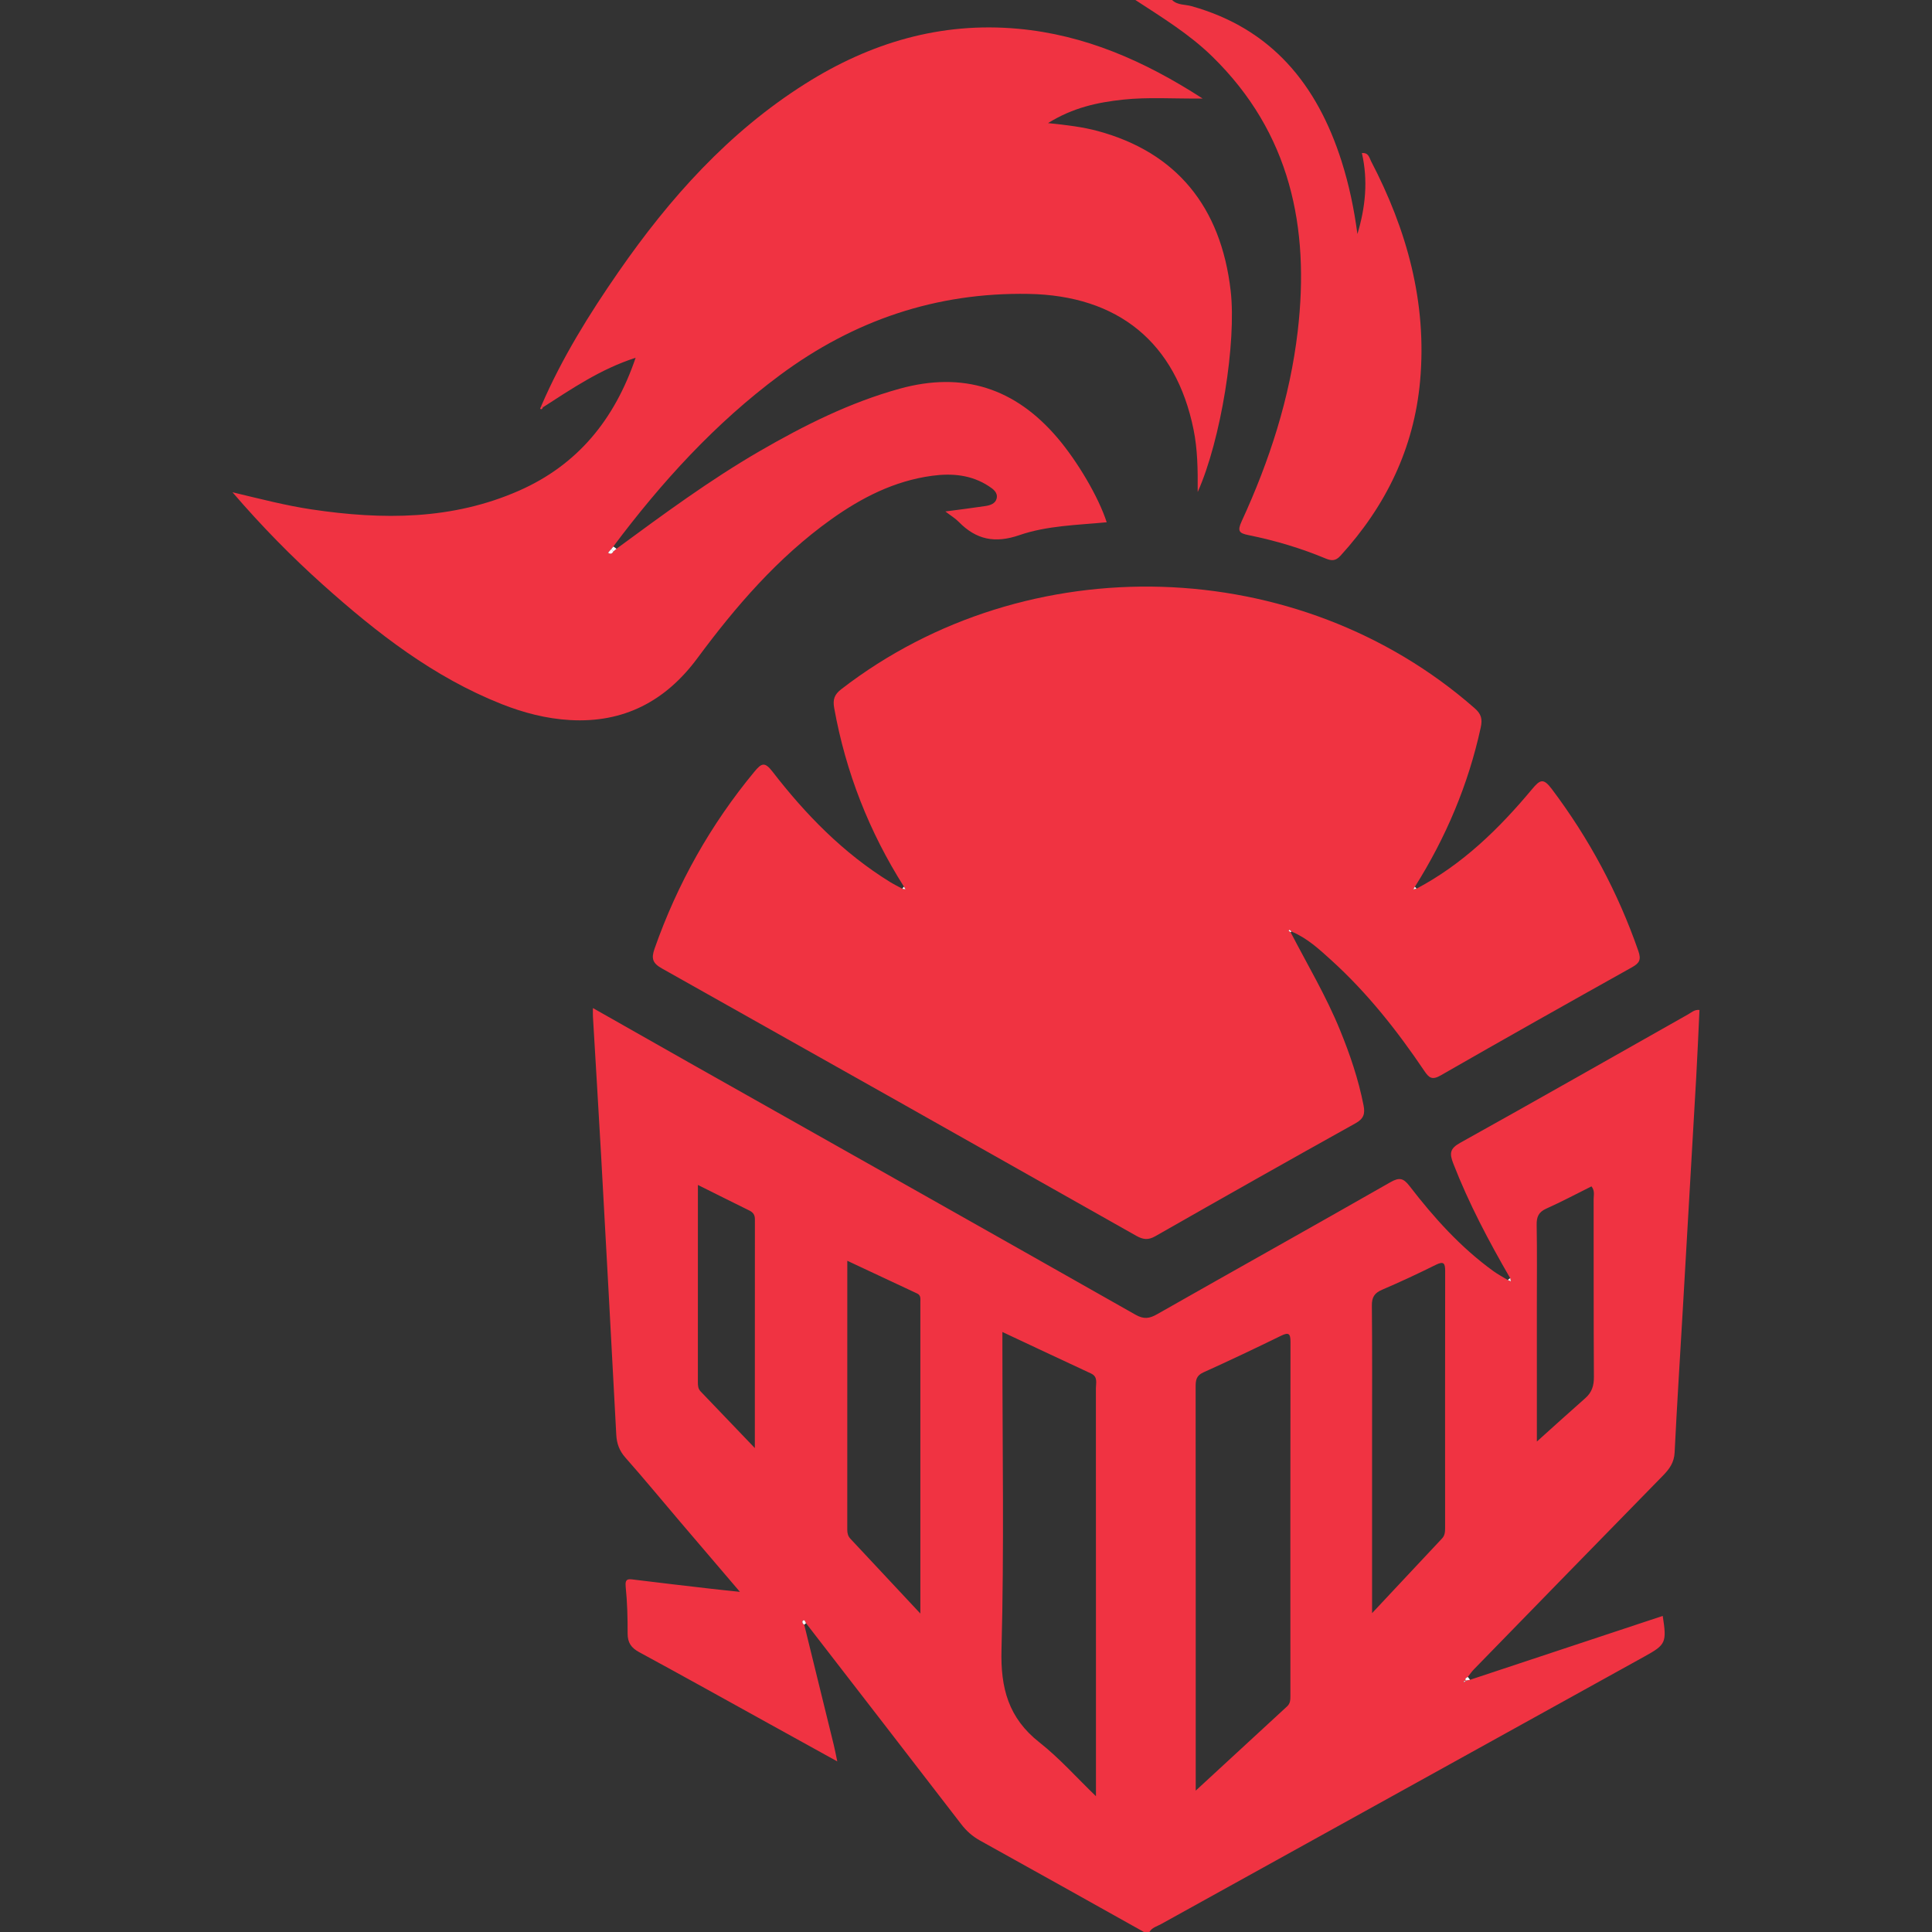 <?xml version="1.0" encoding="utf-8"?>
<!-- Generator: Adobe Illustrator 22.0.0, SVG Export Plug-In . SVG Version: 6.00 Build 0)  -->
<svg version="1.1" id="Camada_1" xmlns="http://www.w3.org/2000/svg" xmlns:xlink="http://www.w3.org/1999/xlink" x="0px" y="0px"
	 width="64px" height="64px" viewBox="0 0 64 64" style="enable-background:new 0 0 64 64;" xml:space="preserve">
<rect x="0" y="0" width="64" height="64" fill="#333333" stroke="none"/>
<g>
	<g>
		<path style="fill:#F03342;" d="M48.698,55.645c2.126-0.705,4.252-1.41,6.382-2.116c0.137,0.884,0.104,0.953-0.6,1.342
			c-5.342,2.956-10.684,5.912-16.025,8.871c-0.132,0.073-0.294,0.109-0.377,0.256c-0.062,0-0.125,0-0.187,0
			c-1.807-1.01-3.613-2.023-5.424-3.026c-0.252-0.14-0.451-0.316-0.626-0.544c-1.71-2.223-3.427-4.44-5.142-6.659
			c-0.029-0.036-0.034-0.128-0.096-0.088c-0.045,0.028-0.023,0.104,0.038,0.138c0.327,1.329,0.654,2.657,0.979,3.986
			c0.036,0.147,0.064,0.297,0.116,0.544c-0.798-0.441-1.512-0.836-2.227-1.231c-1.445-0.798-2.886-1.603-4.337-2.389
			c-0.267-0.145-0.382-0.317-0.381-0.62c0.001-0.513-0.011-1.03-0.064-1.54c-0.03-0.29,0.091-0.265,0.288-0.24
			c0.849,0.106,1.7,0.203,2.55,0.302c0.273,0.032,0.547,0.059,0.946,0.101c-0.71-0.832-1.343-1.572-1.974-2.313
			c-0.606-0.712-1.201-1.434-1.82-2.134c-0.2-0.226-0.286-0.462-0.302-0.755c-0.164-3.094-0.332-6.188-0.504-9.281
			c-0.085-1.523-0.18-3.046-0.269-4.568c-0.004-0.072-0.001-0.144-0.001-0.288c1.092,0.619,2.129,1.21,3.169,1.797
			c4.937,2.785,9.875,5.567,14.806,8.362c0.275,0.156,0.46,0.129,0.717-0.018c2.572-1.462,5.156-2.904,7.725-4.371
			c0.297-0.17,0.431-0.138,0.635,0.126c0.81,1.052,1.695,2.036,2.779,2.82c0.15,0.108,0.315,0.195,0.474,0.292
			c0.033,0.016,0.067,0.032,0.1,0.048c-0.007-0.036-0.014-0.073-0.02-0.109c-0.709-1.226-1.371-2.474-1.885-3.799
			c-0.128-0.331-0.116-0.491,0.228-0.683c2.53-1.407,5.044-2.841,7.565-4.264c0.105-0.059,0.198-0.155,0.363-0.138
			c-0.035,0.74-0.065,1.48-0.107,2.218c-0.147,2.579-0.297,5.157-0.447,7.736c-0.091,1.569-0.192,3.137-0.269,4.707
			c-0.016,0.33-0.171,0.544-0.384,0.762c-2.092,2.137-4.178,4.278-6.265,6.42c-0.075,0.077-0.136,0.168-0.203,0.253
			c-0.049,0.029-0.114,0.05-0.061,0.128c-0.024,0.004-0.048,0.007-0.072,0.011c0.005,0.014,0.01,0.027,0.015,0.041
			c0.017-0.02,0.033-0.04,0.05-0.06C48.603,55.662,48.651,55.653,48.698,55.645z M39.61,59.317c0.954-0.88,1.991-1.837,3.029-2.793
			c0.103-0.095,0.107-0.215,0.107-0.342c-0.001-3.911-0.003-7.822,0.003-11.733c0-0.273-0.059-0.324-0.313-0.2
			c-0.853,0.417-1.711,0.825-2.576,1.215c-0.24,0.108-0.253,0.271-0.253,0.485C39.611,50.466,39.61,54.985,39.61,59.317z
			 M33.206,44.124c0,0.244,0,0.399,0,0.554c0,3.321,0.059,6.644-0.03,9.963c-0.035,1.28,0.23,2.27,1.255,3.077
			c0.663,0.521,1.23,1.164,1.874,1.784c0-0.166,0-0.315,0-0.463c0-1.497,0-2.994,0-4.491c0-2.854,0.001-5.707-0.002-8.561
			c0-0.175,0.072-0.379-0.161-0.488C35.185,45.055,34.231,44.605,33.206,44.124z M30.488,53.451c0-3.538,0-6.929,0-10.319
			c0-0.106,0.023-0.223-0.106-0.283c-0.755-0.353-1.509-0.707-2.314-1.084c0,3.028,0,5.97-0.001,8.912
			c0,0.115,0.025,0.212,0.105,0.297C28.912,51.766,29.653,52.559,30.488,53.451z M45.452,53.437
			c0.835-0.891,1.576-1.683,2.318-2.474c0.094-0.1,0.101-0.22,0.101-0.348c-0.001-2.836-0.003-5.671,0.002-8.507
			c0-0.259-0.043-0.341-0.312-0.208c-0.585,0.291-1.178,0.568-1.779,0.825c-0.252,0.108-0.34,0.248-0.337,0.524
			c0.014,1.418,0.007,2.836,0.007,4.253C45.452,49.433,45.452,51.363,45.452,53.437z M50.911,47.753
			c0.518-0.465,1.059-0.957,1.607-1.44c0.215-0.19,0.284-0.411,0.282-0.699c-0.012-1.963-0.005-3.926-0.009-5.889
			c0-0.132,0.046-0.275-0.071-0.425c-0.497,0.247-0.989,0.51-1.497,0.737c-0.257,0.115-0.324,0.275-0.319,0.542
			c0.016,0.903,0.006,1.807,0.006,2.711C50.911,44.81,50.911,46.332,50.911,47.753z M23.119,39.253c0,2.239,0,4.388-0.001,6.537
			c0,0.111,0.006,0.214,0.09,0.302c0.576,0.599,1.149,1.2,1.797,1.877c0-2.604-0.001-5.092,0.002-7.581
			c0-0.144-0.06-0.228-0.186-0.289C24.28,39.833,23.74,39.562,23.119,39.253z"/>
		<path style="fill:#F03443;" d="M38.827,0c0.18,0.176,0.428,0.143,0.644,0.204c2.655,0.743,4.16,2.599,4.967,5.127
			c0.251,0.787,0.419,1.594,0.528,2.421c0.265-0.879,0.358-1.77,0.148-2.682c0.225-0.018,0.245,0.155,0.303,0.267
			c1.19,2.281,1.858,4.685,1.626,7.278c-0.2,2.235-1.135,4.15-2.642,5.799c-0.157,0.172-0.294,0.168-0.488,0.087
			c-0.821-0.342-1.672-0.596-2.543-0.772c-0.318-0.064-0.392-0.127-0.238-0.462c0.923-2.004,1.598-4.089,1.856-6.289
			c0.404-3.447-0.244-6.576-2.826-9.102C39.399,1.129,38.495,0.579,37.611,0C38.016,0,38.422,0,38.827,0z"/>
		<path style="fill:#F03341;" d="M42.753,30.881c0.557,1.075,1.178,2.117,1.637,3.242c0.331,0.809,0.61,1.631,0.779,2.491
			c0.055,0.277,0.01,0.444-0.267,0.597c-2.218,1.234-4.427,2.483-6.632,3.741c-0.24,0.137-0.41,0.11-0.636-0.018
			c-5.232-2.957-10.467-5.91-15.707-8.853c-0.306-0.172-0.36-0.324-0.244-0.655c0.757-2.153,1.854-4.108,3.31-5.866
			c0.231-0.279,0.339-0.332,0.593-0.004c1.101,1.426,2.349,2.705,3.896,3.66c0.132,0.081,0.272,0.15,0.408,0.224
			c0.035,0.006,0.07,0.012,0.105,0.018c-0.017-0.028-0.034-0.057-0.05-0.085c-1.155-1.822-1.928-3.792-2.311-5.917
			c-0.051-0.285,0.004-0.448,0.235-0.626c6.163-4.762,15.145-4.491,20.982,0.632c0.219,0.192,0.261,0.356,0.2,0.638
			c-0.411,1.891-1.153,3.642-2.181,5.276c-0.016,0.028-0.033,0.055-0.049,0.083c0.034-0.007,0.068-0.014,0.103-0.021
			c1.529-0.807,2.738-1.99,3.83-3.299c0.264-0.317,0.375-0.369,0.651-0.002c1.237,1.643,2.193,3.426,2.868,5.368
			c0.1,0.288,0.034,0.401-0.212,0.538c-2.118,1.184-4.234,2.374-6.338,3.582c-0.285,0.164-0.387,0.078-0.54-0.149
			c-0.899-1.333-1.892-2.59-3.087-3.673c-0.401-0.363-0.802-0.734-1.316-0.945c-0.02-0.02-0.039-0.04-0.061-0.058
			c-0.002-0.002-0.022,0.019-0.033,0.029C42.708,30.846,42.73,30.863,42.753,30.881z"/>
		<path style="fill:#F03342;" d="M17.932,13.443c0.681-1.58,1.584-3.033,2.56-4.441c1.691-2.439,3.645-4.625,6.181-6.226
			c2.155-1.361,4.489-2.058,7.055-1.823c2.204,0.202,4.167,1.056,6.11,2.311c-0.958,0.011-1.802-0.054-2.641,0.037
			c-0.835,0.091-1.646,0.259-2.48,0.777c0.631,0.065,1.146,0.127,1.646,0.262c2.592,0.7,4.084,2.494,4.405,5.297
			c0.194,1.696-0.32,4.936-1.093,6.662c0.007-0.774-0.007-1.427-0.137-2.069c-0.585-2.886-2.499-4.442-5.467-4.494
			c-3.061-0.054-5.789,0.877-8.234,2.69c-2.147,1.593-3.924,3.547-5.519,5.676c-0.023,0.027-0.046,0.055-0.069,0.082
			c-0.036,0.041-0.071,0.083-0.107,0.124c0.077,0.054,0.135,0.035,0.177-0.045c0.034-0.028,0.069-0.057,0.103-0.085
			c1.544-1.134,3.083-2.272,4.744-3.234c1.472-0.852,2.983-1.61,4.634-2.067c2.103-0.582,3.83-0.019,5.232,1.63
			c0.655,0.77,1.357,1.95,1.629,2.794c-0.978,0.093-1.975,0.11-2.895,0.427c-0.81,0.279-1.429,0.148-2.004-0.438
			c-0.116-0.119-0.264-0.207-0.445-0.347c0.482-0.064,0.906-0.116,1.327-0.18c0.155-0.024,0.327-0.077,0.37-0.245
			c0.051-0.199-0.113-0.317-0.252-0.408c-0.577-0.382-1.223-0.439-1.886-0.349c-1.252,0.169-2.341,0.727-3.353,1.451
			c-1.757,1.258-3.148,2.871-4.423,4.594c-1.049,1.417-2.434,2.149-4.218,2.047c-0.784-0.045-1.536-0.241-2.265-0.529
			c-2.254-0.893-4.131-2.353-5.914-3.949c-1.042-0.933-2.021-1.929-3.002-3.068c0.935,0.223,1.77,0.441,2.623,0.568
			c2.343,0.35,4.66,0.355,6.877-0.624c1.933-0.854,3.158-2.35,3.855-4.4c-1.168,0.377-2.112,1.026-3.073,1.643
			C17.966,13.479,17.949,13.461,17.932,13.443z"/>
		<path style="fill:#F03342;" d="M17.984,13.496c-0.018,0.038-0.038,0.082-0.088,0.046c-0.008-0.006,0.023-0.064,0.036-0.099
			C17.949,13.461,17.966,13.479,17.984,13.496z"/>
		<path style="fill:#FEFDFE;" d="M26.642,53.82c-0.061-0.034-0.083-0.11-0.038-0.138c0.062-0.039,0.067,0.052,0.096,0.088
			C26.68,53.787,26.661,53.803,26.642,53.82z"/>
		<path style="fill:#FEFDFE;" d="M50.028,42.339c0.007,0.036,0.014,0.073,0.02,0.109c-0.033-0.016-0.067-0.032-0.1-0.048
			C49.975,42.38,50.001,42.36,50.028,42.339z"/>
		<path style="fill:#FEFDFE;" d="M48.698,55.645c-0.047,0.008-0.095,0.016-0.142,0.025l0.007,0.009
			c-0.054-0.078,0.012-0.099,0.061-0.128C48.649,55.582,48.674,55.614,48.698,55.645z"/>
		<path style="fill:#FEFDFE;" d="M48.556,55.67c-0.017,0.02-0.033,0.04-0.05,0.06c-0.005-0.014-0.01-0.027-0.015-0.041
			c0.024-0.004,0.048-0.007,0.072-0.011C48.563,55.679,48.556,55.67,48.556,55.67z"/>
		<path style="fill:#FEFDFE;" d="M29.945,29.374c0.017,0.028,0.034,0.057,0.05,0.085c-0.035-0.006-0.07-0.012-0.105-0.018
			C29.905,29.416,29.923,29.394,29.945,29.374z"/>
		<path style="fill:#FEFDFE;" d="M46.923,29.438c-0.034,0.007-0.068,0.014-0.103,0.021c0.016-0.028,0.033-0.055,0.049-0.083
			C46.891,29.394,46.908,29.415,46.923,29.438z"/>
		<path style="fill:#FEFDFE;" d="M42.753,30.881c-0.023-0.017-0.045-0.035-0.068-0.052c0.012-0.01,0.031-0.031,0.033-0.029
			c0.022,0.017,0.041,0.038,0.061,0.058C42.78,30.857,42.753,30.881,42.753,30.881z"/>
		<path style="fill:#FEFDFE;" d="M20.32,18.265c-0.042,0.081-0.1,0.1-0.177,0.045c0.036-0.041,0.071-0.083,0.107-0.124
			C20.273,18.212,20.296,18.239,20.32,18.265z"/>
		<path style="fill:#FEFDFE;" d="M20.25,18.186c0.023-0.027,0.046-0.055,0.069-0.082c0.035,0.025,0.069,0.051,0.104,0.076
			c-0.034,0.028-0.069,0.057-0.103,0.085C20.296,18.239,20.273,18.212,20.25,18.186z"/>
	</g>
</g>
</svg>
